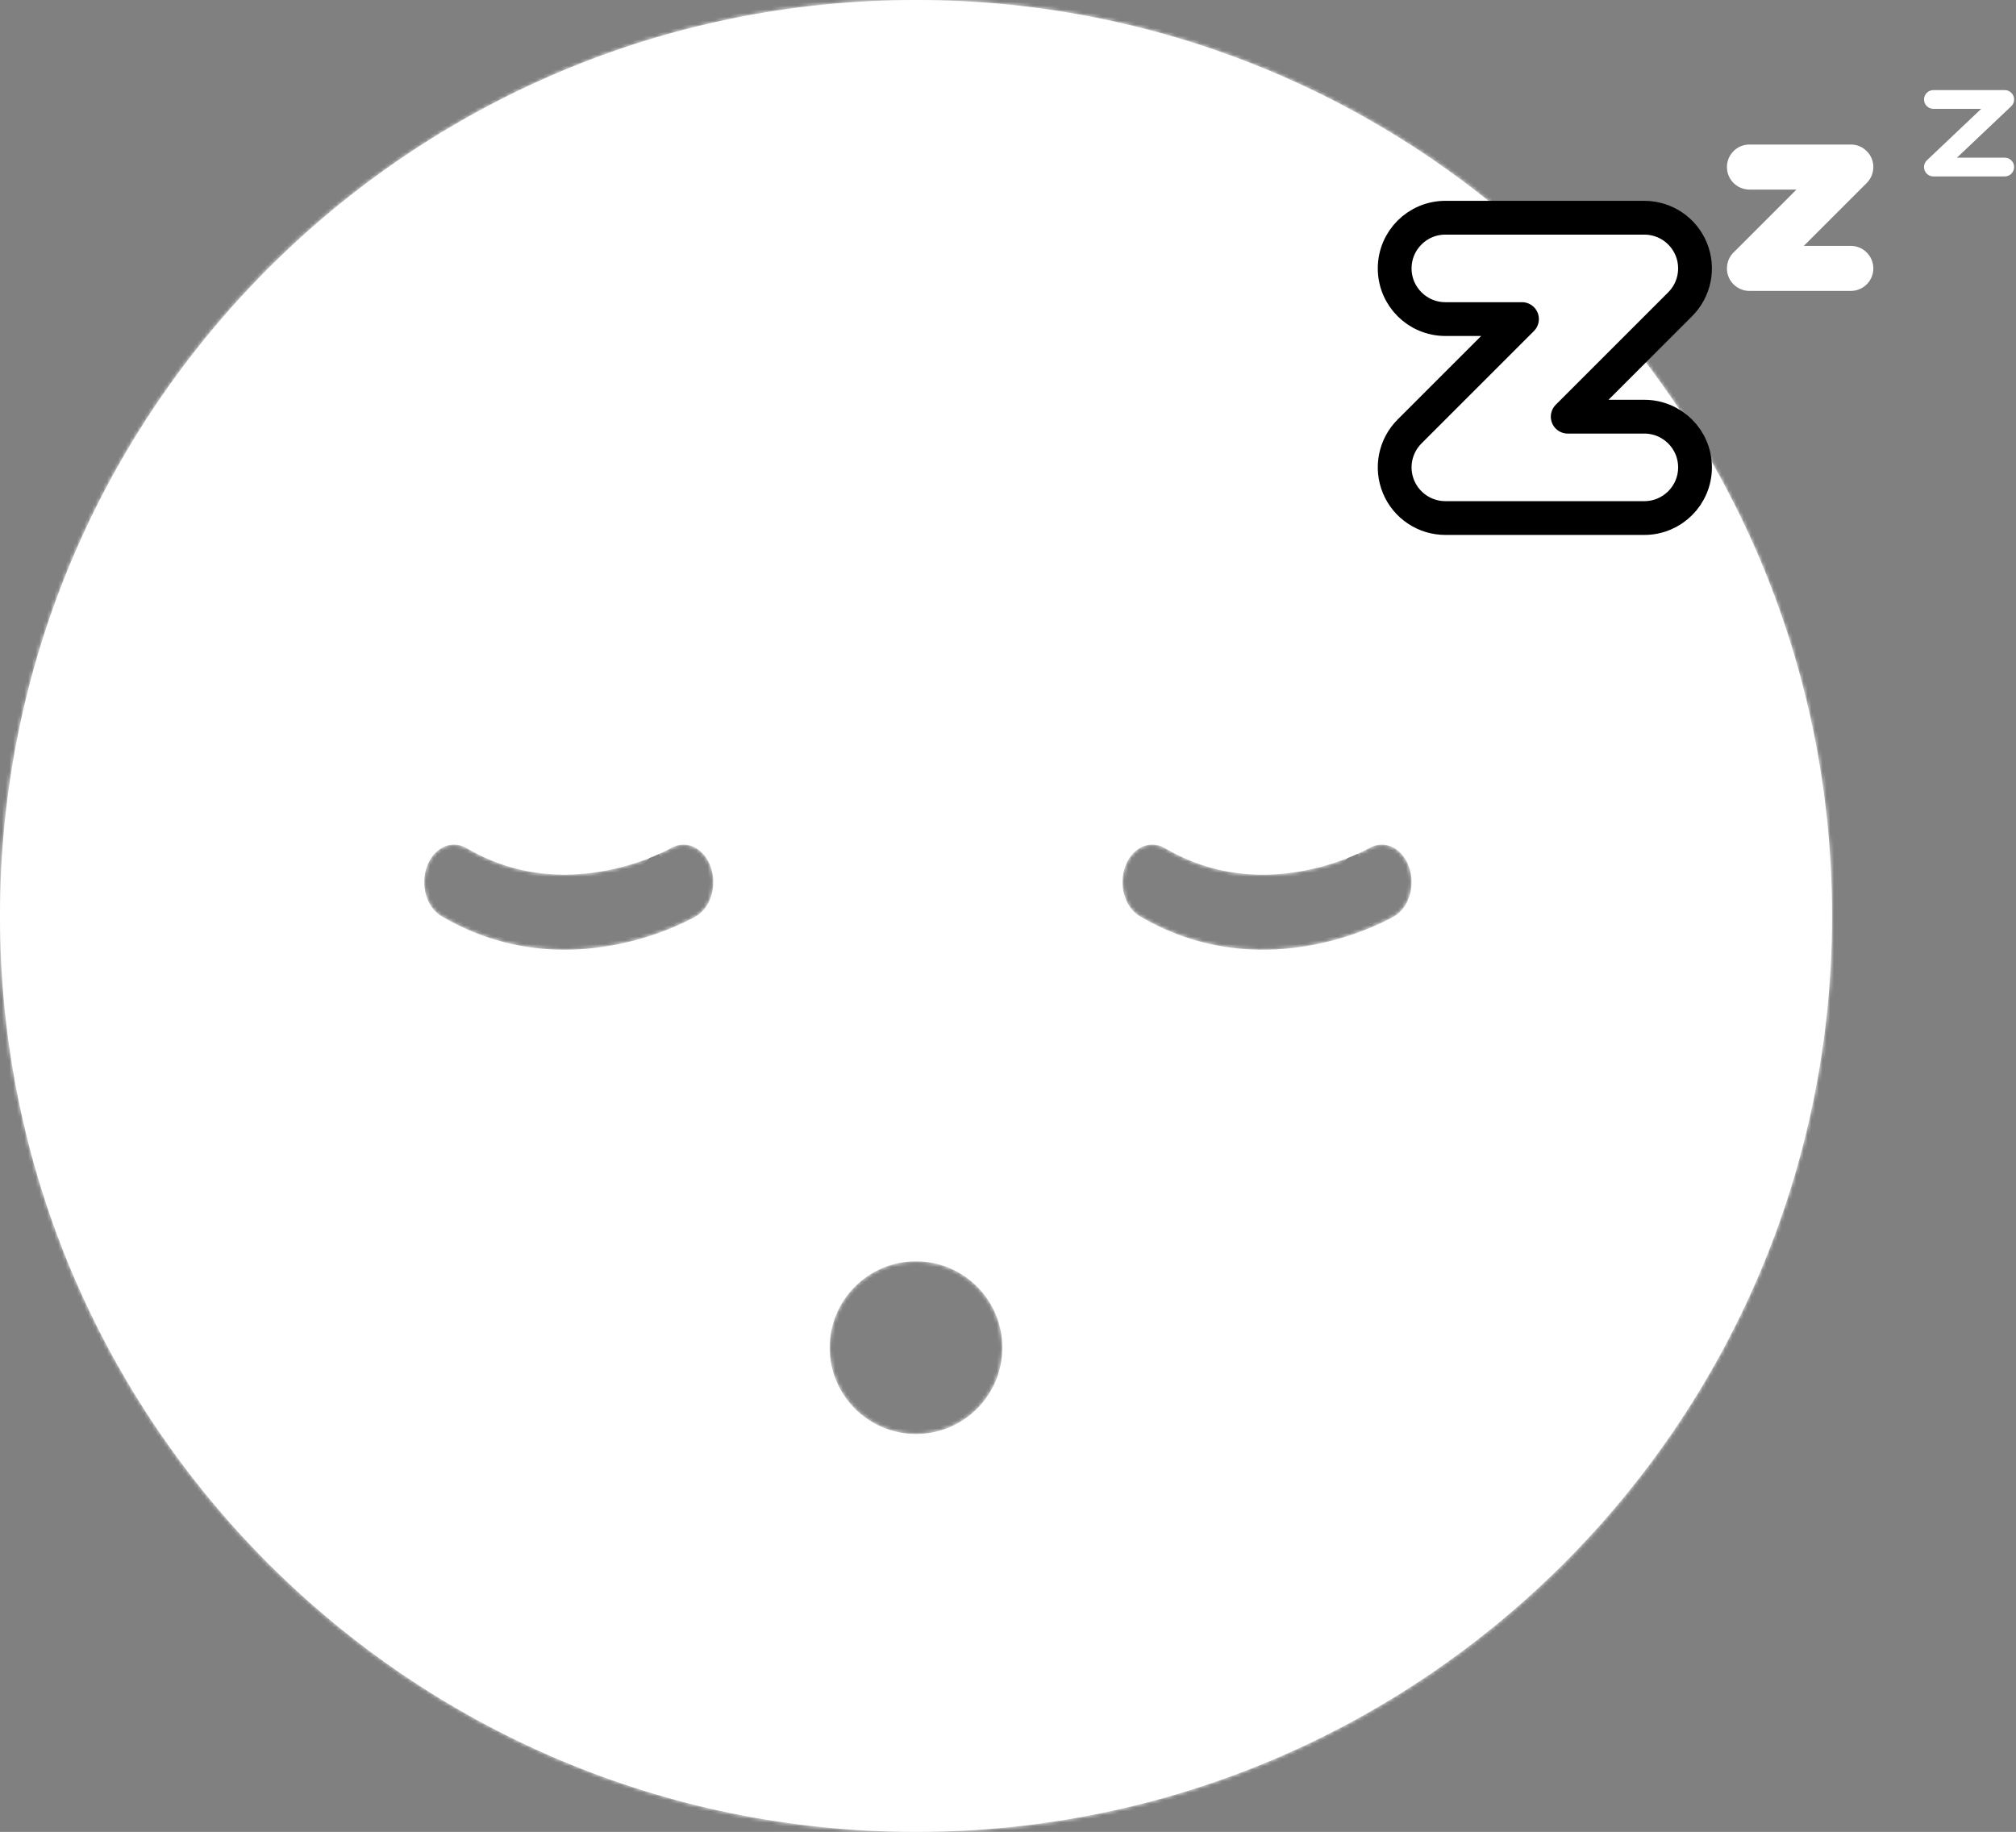 <svg width="537" height="488" viewBox="0 0 537 488" fill="none" xmlns="http://www.w3.org/2000/svg">
<rect x="0" y="0" width="537" height="488" fill="#808080" stroke="none"/>
<mask id="path-1-inside-1_2017_117" fill="white">
<path fill-rule="evenodd" clip-rule="evenodd" d="M244 488C109.243 488 0 378.757 0 244C0 109.243 109.243 0 244 0C378.757 0 488 109.243 488 244C488 378.757 378.757 488 244 488ZM244 382C231.297 382 221 371.703 221 359C221 346.297 231.297 336 244 336C256.703 336 267 346.297 267 359C267 371.703 256.703 382 244 382ZM178.718 225.932C179.711 225.351 180.75 225.051 181.779 225.006C181.972 224.998 182.165 224.998 182.357 225.007C185.234 225.144 187.95 227.255 189.253 230.767C191.11 235.769 189.396 241.721 185.425 244.06L185.424 244.059L185.422 244.06L185.084 243.15C185.422 244.062 185.42 244.063 185.419 244.063L185.412 244.067L185.397 244.076L185.359 244.098C185.329 244.116 185.292 244.137 185.248 244.162C185.188 244.196 185.116 244.237 185.03 244.285L184.986 244.31L184.893 244.361C184.598 244.523 184.188 244.743 183.671 245.007C182.636 245.536 181.167 246.242 179.325 247.017C175.647 248.564 170.435 250.404 164.185 251.631C160.294 252.395 155.959 252.929 151.313 252.993C150.849 253 150.381 253.002 149.91 252.998C140.027 252.932 128.836 250.691 117.578 244.06C113.606 241.721 111.892 235.769 113.749 230.767C115.097 227.134 117.958 225 120.944 225C122.071 224.999 123.216 225.303 124.304 225.943C133.102 231.125 141.967 232.944 149.98 233.001C150.362 233.004 150.741 233.003 151.119 232.997C154.894 232.946 158.467 232.513 161.738 231.871C166.948 230.848 171.286 229.314 174.293 228.048C175.793 227.417 176.95 226.858 177.707 226.472C178.084 226.28 178.361 226.131 178.529 226.038C178.613 225.992 178.67 225.96 178.698 225.943L178.718 225.932ZM364.696 225.943L364.716 225.932C365.798 225.299 366.935 225 368.054 225C371.041 224.999 373.902 227.133 375.251 230.767C377.108 235.769 375.394 241.721 371.422 244.06L371.422 244.059C371.421 244.059 371.42 244.06 371.42 244.06L371.078 243.138C371.419 244.062 371.418 244.063 371.416 244.063L371.41 244.067L371.395 244.076L371.356 244.098C371.327 244.116 371.29 244.137 371.245 244.162C371.197 244.19 371.14 244.222 371.075 244.258C371.02 244.289 370.958 244.324 370.891 244.361C370.596 244.523 370.186 244.743 369.668 245.007C368.634 245.536 367.165 246.242 365.322 247.017C361.645 248.564 356.433 250.404 350.182 251.631C347.069 252.243 343.671 252.706 340.057 252.9C336.854 253.072 333.481 253.032 329.986 252.695C321.657 251.891 312.638 249.397 303.575 244.06C299.604 241.721 297.89 235.769 299.747 230.767C301.023 227.327 303.655 225.232 306.466 225.018C306.721 224.999 306.978 224.995 307.236 225.007C308.267 225.055 309.308 225.358 310.302 225.943C318.68 230.878 327.118 232.763 334.825 232.981C337.233 233.049 339.571 232.954 341.812 232.739C343.874 232.541 345.854 232.24 347.735 231.871C352.945 230.848 357.283 229.314 360.291 228.048C361.791 227.417 362.948 226.858 363.704 226.472C364.082 226.28 364.358 226.131 364.526 226.038C364.61 225.992 364.667 225.96 364.696 225.943Z"/>
</mask>
<path fill-rule="evenodd" clip-rule="evenodd" d="M244 488C109.243 488 0 378.757 0 244C0 109.243 109.243 0 244 0C378.757 0 488 109.243 488 244C488 378.757 378.757 488 244 488ZM244 382C231.297 382 221 371.703 221 359C221 346.297 231.297 336 244 336C256.703 336 267 346.297 267 359C267 371.703 256.703 382 244 382ZM178.718 225.932C179.711 225.351 180.75 225.051 181.779 225.006C181.972 224.998 182.165 224.998 182.357 225.007C185.234 225.144 187.95 227.255 189.253 230.767C191.11 235.769 189.396 241.721 185.425 244.06L185.424 244.059L185.422 244.06L185.084 243.15C185.422 244.062 185.42 244.063 185.419 244.063L185.412 244.067L185.397 244.076L185.359 244.098C185.329 244.116 185.292 244.137 185.248 244.162C185.188 244.196 185.116 244.237 185.03 244.285L184.986 244.31L184.893 244.361C184.598 244.523 184.188 244.743 183.671 245.007C182.636 245.536 181.167 246.242 179.325 247.017C175.647 248.564 170.435 250.404 164.185 251.631C160.294 252.395 155.959 252.929 151.313 252.993C150.849 253 150.381 253.002 149.91 252.998C140.027 252.932 128.836 250.691 117.578 244.06C113.606 241.721 111.892 235.769 113.749 230.767C115.097 227.134 117.958 225 120.944 225C122.071 224.999 123.216 225.303 124.304 225.943C133.102 231.125 141.967 232.944 149.98 233.001C150.362 233.004 150.741 233.003 151.119 232.997C154.894 232.946 158.467 232.513 161.738 231.871C166.948 230.848 171.286 229.314 174.293 228.048C175.793 227.417 176.95 226.858 177.707 226.472C178.084 226.28 178.361 226.131 178.529 226.038C178.613 225.992 178.67 225.96 178.698 225.943L178.718 225.932ZM364.696 225.943L364.716 225.932C365.798 225.299 366.935 225 368.054 225C371.041 224.999 373.902 227.133 375.251 230.767C377.108 235.769 375.394 241.721 371.422 244.06L371.422 244.059C371.421 244.059 371.42 244.06 371.42 244.06L371.078 243.138C371.419 244.062 371.418 244.063 371.416 244.063L371.41 244.067L371.395 244.076L371.356 244.098C371.327 244.116 371.29 244.137 371.245 244.162C371.197 244.19 371.14 244.222 371.075 244.258C371.02 244.289 370.958 244.324 370.891 244.361C370.596 244.523 370.186 244.743 369.668 245.007C368.634 245.536 367.165 246.242 365.322 247.017C361.645 248.564 356.433 250.404 350.182 251.631C347.069 252.243 343.671 252.706 340.057 252.9C336.854 253.072 333.481 253.032 329.986 252.695C321.657 251.891 312.638 249.397 303.575 244.06C299.604 241.721 297.89 235.769 299.747 230.767C301.023 227.327 303.655 225.232 306.466 225.018C306.721 224.999 306.978 224.995 307.236 225.007C308.267 225.055 309.308 225.358 310.302 225.943C318.68 230.878 327.118 232.763 334.825 232.981C337.233 233.049 339.571 232.954 341.812 232.739C343.874 232.541 345.854 232.24 347.735 231.871C352.945 230.848 357.283 229.314 360.291 228.048C361.791 227.417 362.948 226.858 363.704 226.472C364.082 226.28 364.358 226.131 364.526 226.038C364.61 225.992 364.667 225.96 364.696 225.943Z" fill="white"/>
<path d="M181.779 225.006L182.659 244.987L182.666 244.986L181.779 225.006ZM178.718 225.932L188.671 243.28L188.743 243.238L188.815 243.196L178.718 225.932ZM182.357 225.007L183.309 205.03L183.309 205.03L182.357 225.007ZM189.253 230.767L208.004 223.808L208.004 223.808L189.253 230.767ZM185.425 244.06L166.708 251.109L175.088 273.359L195.574 261.293L185.425 244.06ZM185.424 244.059L204.141 237.01L195.768 214.78L175.29 226.817L185.424 244.059ZM185.422 244.06L166.672 251.019L174.978 273.398L195.557 261.302L185.422 244.06ZM185.084 243.15L203.835 236.191L166.326 250.086L185.084 243.15ZM185.419 244.063L195.517 261.327L195.584 261.287L195.652 261.247L185.419 244.063ZM185.412 244.067L175.315 226.803L175.306 226.809L185.412 244.067ZM185.397 244.076L195.457 261.362L195.481 261.348L195.504 261.334L185.397 244.076ZM185.359 244.098L195.391 261.4L195.405 261.392L195.419 261.384L185.359 244.098ZM185.248 244.162L195.155 261.536L195.156 261.535L185.248 244.162ZM185.03 244.285L194.754 261.762L194.762 261.757L194.771 261.752L185.03 244.285ZM184.986 244.31L194.665 261.812L194.687 261.799L194.709 261.787L184.986 244.31ZM184.893 244.361L194.544 261.878L194.558 261.87L194.572 261.863L184.893 244.361ZM183.671 245.007L192.763 262.821L192.764 262.821L183.671 245.007ZM179.325 247.017L187.08 265.452L187.08 265.452L179.325 247.017ZM164.185 251.631L168.038 271.257L168.038 271.257L164.185 251.631ZM151.313 252.993L151.59 272.992L151.591 272.992L151.313 252.993ZM149.91 252.998L150.046 232.999L150.045 232.999L149.91 252.998ZM117.578 244.06L107.428 261.293L107.428 261.293L117.578 244.06ZM113.749 230.767L132.499 237.726L132.499 237.726L113.749 230.767ZM120.944 225L120.947 245L120.954 245L120.944 225ZM124.304 225.943L114.154 243.177L114.154 243.177L124.304 225.943ZM149.98 233.001L149.837 253.001L149.838 253.001L149.98 233.001ZM151.119 232.997L151.389 252.996L151.39 252.996L151.119 232.997ZM161.738 231.871L157.885 212.246L157.885 212.246L161.738 231.871ZM174.293 228.048L166.538 209.613L166.538 209.613L174.293 228.048ZM177.707 226.472L168.614 208.659L168.614 208.659L177.707 226.472ZM178.529 226.038L168.879 208.52L168.877 208.521L178.529 226.038ZM178.698 225.943L188.608 243.316L188.629 243.303L188.651 243.291L178.698 225.943ZM364.716 225.932L374.668 243.28L374.741 243.238L374.813 243.196L364.716 225.932ZM364.696 225.943L374.606 243.316L374.627 243.303L374.648 243.291L364.696 225.943ZM368.054 225L368.05 245L368.058 245L368.054 225ZM375.251 230.767L394.001 223.808L394.001 223.808L375.251 230.767ZM371.422 244.06L352.626 250.895L360.846 273.5L381.572 261.293L371.422 244.06ZM371.422 244.059L390.218 237.224L381.986 214.586L361.247 226.84L371.422 244.059ZM371.42 244.06L352.669 251.019L360.995 273.451L381.594 261.279L371.42 244.06ZM371.078 243.138L389.828 236.179L352.319 250.074L371.078 243.138ZM371.416 244.063L381.55 261.306L381.557 261.302L381.565 261.297L371.416 244.063ZM371.41 244.067L381.509 261.33L381.526 261.32L381.543 261.31L371.41 244.067ZM371.395 244.076L381.452 261.363L381.473 261.351L381.494 261.339L371.395 244.076ZM371.356 244.098L381.393 261.398L381.403 261.392L381.413 261.386L371.356 244.098ZM371.245 244.162L361.337 226.789L361.335 226.79L371.245 244.162ZM371.075 244.258L361.305 226.807L361.303 226.808L371.075 244.258ZM370.891 244.361L380.541 261.878L380.542 261.878L370.891 244.361ZM369.668 245.007L378.761 262.821L378.761 262.821L369.668 245.007ZM365.322 247.017L357.567 228.582L357.567 228.582L365.322 247.017ZM350.182 251.631L354.035 271.257L354.035 271.257L350.182 251.631ZM340.057 252.9L338.985 232.929L338.985 232.929L340.057 252.9ZM329.986 252.695L328.064 272.602L328.064 272.602L329.986 252.695ZM303.575 244.06L293.426 261.293L293.426 261.293L303.575 244.06ZM299.747 230.767L280.996 223.808L280.996 223.808L299.747 230.767ZM306.466 225.018L304.95 205.076L304.949 205.076L306.466 225.018ZM307.236 225.007L306.3 244.985L306.307 244.985L307.236 225.007ZM310.302 225.943L320.451 208.71L320.451 208.71L310.302 225.943ZM334.825 232.981L334.259 252.973L334.26 252.973L334.825 232.981ZM341.812 232.739L343.725 252.647L343.725 252.647L341.812 232.739ZM347.735 231.871L351.588 251.497L351.588 251.497L347.735 231.871ZM360.291 228.048L352.536 209.613L352.536 209.613L360.291 228.048ZM363.704 226.472L354.612 208.659L354.611 208.659L363.704 226.472ZM364.526 226.038L374.178 243.555L374.179 243.554L364.526 226.038ZM-20 244C-20 389.803 98.197 508 244 508V468C120.288 468 20 367.712 20 244H-20ZM244 -20C98.197 -20 -20 98.197 -20 244H20C20 120.288 120.288 20 244 20V-20ZM508 244C508 98.197 389.803 -20 244 -20V20C367.712 20 468 120.288 468 244H508ZM244 508C389.803 508 508 389.803 508 244H468C468 367.712 367.712 468 244 468V508ZM201 359C201 382.748 220.252 402 244 402V362C242.343 362 241 360.657 241 359H201ZM244 316C220.252 316 201 335.252 201 359H241C241 357.343 242.343 356 244 356V316ZM287 359C287 335.252 267.748 316 244 316V356C245.657 356 247 357.343 247 359H287ZM244 402C267.748 402 287 382.748 287 359H247C247 360.657 245.657 362 244 362V402ZM180.9 205.026C176.518 205.218 172.328 206.5 168.622 208.668L188.815 243.196C187.094 244.203 184.982 244.885 182.659 244.987L180.9 205.026ZM183.309 205.03C182.507 204.992 181.701 204.99 180.893 205.026L182.666 244.986C182.243 245.005 181.822 245.004 181.405 244.984L183.309 205.03ZM208.004 223.808C204.543 214.482 195.859 205.628 183.309 205.03L181.404 244.984C174.609 244.66 171.358 240.028 170.503 237.726L208.004 223.808ZM195.574 261.293C209.658 252.999 212.465 235.828 208.004 223.808L170.503 237.726C169.867 236.013 169.878 234.362 170.306 232.877C170.707 231.485 171.943 228.789 175.275 226.827L195.574 261.293ZM166.708 251.108L166.708 251.109L204.141 237.011L204.141 237.01L166.708 251.108ZM195.557 261.302L195.559 261.301L175.29 226.817L175.288 226.818L195.557 261.302ZM166.334 250.109L166.672 251.019L204.173 237.101L203.835 236.191L166.334 250.109ZM195.652 261.247C195.566 261.298 199.678 259.132 202.531 254.416C205.17 250.054 205.405 245.939 205.419 244.217C205.433 242.389 205.186 240.974 205.089 240.446C204.967 239.783 204.837 239.265 204.767 238.998C204.628 238.467 204.497 238.058 204.459 237.939C204.403 237.766 204.356 237.629 204.333 237.559C204.257 237.338 204.183 237.135 204.17 237.101C204.11 236.935 204.01 236.664 203.843 236.214L166.326 250.086C166.496 250.548 166.564 250.733 166.587 250.795C166.616 250.875 166.563 250.73 166.497 250.538C166.475 250.476 166.43 250.344 166.376 250.175C166.339 250.06 166.209 249.654 166.07 249.124C166.001 248.859 165.87 248.341 165.749 247.679C165.652 247.152 165.406 245.737 165.42 243.909C165.433 242.187 165.668 238.072 168.307 233.711C171.16 228.995 175.272 226.828 175.186 226.88L195.652 261.247ZM195.51 261.331L195.517 261.327L175.321 226.8L175.315 226.803L195.51 261.331ZM195.504 261.334L195.519 261.326L175.306 226.809L175.291 226.818L195.504 261.334ZM195.419 261.384L195.457 261.362L175.337 226.79L175.299 226.813L195.419 261.384ZM195.156 261.535C195.24 261.488 195.318 261.443 195.391 261.4L175.326 226.797C175.34 226.789 175.344 226.786 175.339 226.789L195.156 261.535ZM194.771 261.752C194.911 261.674 195.039 261.602 195.155 261.536L175.34 226.789C175.338 226.79 175.32 226.8 175.289 226.818L194.771 261.752ZM194.709 261.787L194.754 261.762L175.307 226.808L175.262 226.832L194.709 261.787ZM194.572 261.863L194.665 261.812L175.307 226.808L175.214 226.859L194.572 261.863ZM192.764 262.821C193.478 262.456 194.074 262.137 194.544 261.878L175.241 226.844C175.123 226.909 174.899 227.03 174.578 227.194L192.764 262.821ZM187.08 265.452C189.422 264.467 191.337 263.549 192.763 262.821L174.578 227.194C173.935 227.522 172.913 228.017 171.569 228.582L187.08 265.452ZM168.038 271.257C175.901 269.713 182.434 267.407 187.08 265.452L171.569 228.582C168.861 229.722 164.969 231.096 160.332 232.006L168.038 271.257ZM151.591 272.992C157.588 272.908 163.127 272.221 168.038 271.257L160.332 232.006C157.46 232.57 154.329 232.95 151.036 232.995L151.591 272.992ZM149.775 272.998C150.385 273.002 150.99 273 151.59 272.992L151.036 232.995C150.707 233 150.377 233.001 150.046 232.999L149.775 272.998ZM107.428 261.293C122.138 269.957 136.885 272.911 149.776 272.998L150.045 232.999C143.17 232.953 135.534 231.424 127.727 226.827L107.428 261.293ZM94.999 223.808C90.537 235.828 93.345 252.999 107.428 261.293L127.727 226.827C131.059 228.789 132.296 231.485 132.697 232.877C133.124 234.362 133.135 236.013 132.499 237.726L94.999 223.808ZM120.942 205C107.786 205.002 98.572 214.181 94.999 223.808L132.499 237.726C131.623 240.087 128.13 244.999 120.947 245L120.942 205ZM134.454 208.71C130.385 206.314 125.746 204.998 120.934 205L120.954 245C118.395 245.001 116.046 244.291 114.154 243.177L134.454 208.71ZM150.123 213.002C145.112 212.966 139.8 211.859 134.454 208.71L114.154 243.177C126.404 250.391 138.821 252.922 149.837 253.001L150.123 213.002ZM150.849 212.999C150.608 213.003 150.365 213.003 150.122 213.002L149.838 253.001C150.358 253.004 150.875 253.003 151.389 252.996L150.849 212.999ZM157.885 212.246C155.639 212.687 153.272 212.967 150.848 212.999L151.39 252.996C156.517 252.926 161.295 252.34 165.591 251.497L157.885 212.246ZM166.538 209.613C164.499 210.471 161.481 211.54 157.885 212.246L165.591 251.497C172.414 250.157 178.073 248.156 182.049 246.483L166.538 209.613ZM168.614 208.659C168.249 208.845 167.539 209.192 166.538 209.613L182.049 246.483C184.048 245.643 185.652 244.872 186.799 244.286L168.614 208.659ZM168.877 208.521C168.885 208.517 168.795 208.566 168.614 208.659L186.799 244.286C187.374 243.993 187.837 243.745 188.181 243.555L168.877 208.521ZM168.788 208.571C168.845 208.539 168.875 208.522 168.879 208.52L188.179 243.556C188.351 243.461 188.494 243.381 188.608 243.316L168.788 208.571ZM168.766 208.584L168.746 208.596L188.651 243.291L188.671 243.28L168.766 208.584ZM354.763 208.584L354.743 208.596L374.648 243.291L374.668 243.28L354.763 208.584ZM368.058 205C363.278 204.999 358.669 206.299 354.619 208.668L374.813 243.196C372.926 244.299 370.591 245 368.05 245L368.058 205ZM394.001 223.808C390.428 214.179 381.21 204.997 368.05 205L368.058 245C360.872 245.001 357.377 240.088 356.501 237.726L394.001 223.808ZM381.572 261.293C395.655 252.999 398.463 235.828 394.001 223.808L356.501 237.726C355.865 236.013 355.876 234.362 356.303 232.877C356.704 231.485 357.941 228.789 361.273 226.827L381.572 261.293ZM352.626 250.894L352.626 250.895L390.218 237.225L390.218 237.224L352.626 250.894ZM381.594 261.279C381.57 261.293 381.549 261.305 381.531 261.316C381.513 261.326 381.498 261.335 381.486 261.342C381.474 261.349 381.464 261.355 381.458 261.358C381.455 261.36 381.453 261.361 381.451 261.362C381.45 261.363 381.449 261.364 381.449 261.363C381.449 261.363 381.449 261.363 381.449 261.363C381.449 261.363 381.449 261.363 381.449 261.363C381.45 261.363 381.45 261.363 381.45 261.363C381.45 261.363 381.451 261.363 381.452 261.362C381.453 261.361 381.456 261.36 381.459 261.358C381.465 261.355 381.474 261.349 381.487 261.342C381.499 261.335 381.514 261.326 381.532 261.315C381.551 261.304 381.572 261.292 381.596 261.277L361.247 226.84C361.271 226.826 361.293 226.814 361.311 226.803C361.329 226.792 361.344 226.783 361.356 226.776C361.368 226.77 361.378 226.764 361.383 226.761C361.386 226.759 361.389 226.757 361.39 226.757C361.391 226.756 361.393 226.755 361.392 226.755C361.392 226.755 361.392 226.755 361.392 226.755C361.392 226.755 361.392 226.755 361.392 226.755C361.392 226.756 361.392 226.756 361.392 226.756C361.391 226.756 361.391 226.756 361.39 226.757C361.388 226.758 361.386 226.759 361.383 226.761C361.377 226.764 361.367 226.77 361.355 226.777C361.343 226.784 361.327 226.793 361.309 226.804C361.291 226.815 361.269 226.827 361.245 226.841L381.594 261.279ZM352.327 250.097L352.669 251.019L390.17 237.101L389.828 236.179L352.327 250.097ZM381.565 261.297C381.565 261.297 381.585 261.285 381.605 261.274C381.625 261.262 381.685 261.226 381.725 261.202C381.826 261.141 381.992 261.04 382.194 260.911C382.597 260.653 383.217 260.237 383.93 259.665C385.471 258.429 387.131 256.72 388.517 254.436C391.175 250.053 391.404 245.915 391.416 244.201C391.429 242.373 391.182 240.959 391.085 240.433C390.963 239.772 390.832 239.255 390.763 238.99C390.624 238.461 390.493 238.053 390.455 237.935C390.399 237.762 390.353 237.626 390.329 237.557C390.254 237.336 390.18 237.134 390.167 237.099C390.106 236.932 390.005 236.658 389.836 236.202L352.319 250.074C352.492 250.542 352.561 250.73 352.584 250.795C352.614 250.875 352.561 250.732 352.495 250.54C352.474 250.478 352.429 250.347 352.375 250.179C352.338 250.065 352.208 249.66 352.07 249.133C352.001 248.868 351.87 248.352 351.749 247.692C351.652 247.167 351.405 245.753 351.417 243.925C351.429 242.211 351.658 238.073 354.317 233.691C355.702 231.407 357.362 229.698 358.903 228.461C359.616 227.89 360.236 227.473 360.639 227.216C360.841 227.087 361.007 226.986 361.108 226.925C361.148 226.901 361.208 226.865 361.228 226.853C361.248 226.841 361.268 226.83 361.268 226.83L381.565 261.297ZM381.543 261.31L381.55 261.306L361.283 226.821L361.277 226.824L381.543 261.31ZM381.494 261.339L381.509 261.33L361.311 226.804L361.296 226.813L381.494 261.339ZM381.413 261.386L381.452 261.363L361.338 226.789L361.299 226.811L381.413 261.386ZM381.154 261.535C381.237 261.488 381.317 261.442 381.393 261.398L361.32 226.799C361.329 226.794 361.334 226.791 361.337 226.789C361.339 226.788 361.339 226.788 361.337 226.789L381.154 261.535ZM380.845 261.71C380.957 261.647 381.06 261.589 381.156 261.534L361.335 226.79C361.334 226.791 361.324 226.796 361.305 226.807L380.845 261.71ZM380.542 261.878C380.651 261.818 380.752 261.762 380.847 261.709L361.303 226.808C361.287 226.817 361.266 226.829 361.239 226.844L380.542 261.878ZM378.761 262.821C379.476 262.456 380.072 262.137 380.541 261.878L361.24 226.843C361.12 226.909 360.896 227.03 360.576 227.194L378.761 262.821ZM373.077 265.452C375.419 264.467 377.335 263.549 378.761 262.821L360.576 227.194C359.933 227.522 358.91 228.017 357.567 228.582L373.077 265.452ZM354.035 271.257C361.899 269.713 368.431 267.407 373.077 265.452L357.567 228.582C354.858 229.722 350.967 231.096 346.33 232.006L354.035 271.257ZM341.129 272.872C345.773 272.622 350.103 272.029 354.035 271.257L346.33 232.006C344.034 232.457 341.569 232.79 338.985 232.929L341.129 272.872ZM328.064 272.602C332.633 273.044 337.011 273.093 341.13 272.872L338.985 232.929C336.696 233.052 334.328 233.021 331.908 232.788L328.064 272.602ZM293.426 261.293C305.231 268.246 317.106 271.544 328.064 272.602L331.908 232.788C326.208 232.237 320.045 230.549 313.725 226.827L293.426 261.293ZM280.996 223.808C276.535 235.828 279.342 252.999 293.426 261.293L313.725 226.827C317.057 228.789 318.293 231.485 318.694 232.877C319.122 234.362 319.133 236.013 318.497 237.726L280.996 223.808ZM304.949 205.076C292.768 206.002 284.39 214.663 280.996 223.808L318.497 237.726C317.656 239.991 314.542 244.462 307.982 244.961L304.949 205.076ZM308.172 205.029C307.092 204.978 306.016 204.995 304.95 205.076L307.982 244.961C307.427 245.003 306.865 245.011 306.3 244.985L308.172 205.029ZM320.451 208.71C316.747 206.529 312.554 205.232 308.164 205.028L306.307 244.985C303.98 244.877 301.869 244.188 300.152 243.177L320.451 208.71ZM335.39 212.989C330.608 212.854 325.553 211.715 320.451 208.71L300.152 243.177C311.807 250.041 323.628 252.672 334.259 252.973L335.39 212.989ZM339.899 212.83C338.418 212.973 336.91 213.032 335.389 212.989L334.26 252.973C337.557 253.066 340.723 252.935 343.725 252.647L339.899 212.83ZM343.883 212.246C342.594 212.499 341.262 212.699 339.899 212.83L343.725 252.647C346.485 252.382 349.115 251.982 351.588 251.497L343.883 212.246ZM352.536 209.613C350.497 210.471 347.479 211.54 343.883 212.246L351.588 251.497C358.411 250.157 364.07 248.156 368.046 246.483L352.536 209.613ZM354.611 208.659C354.247 208.845 353.537 209.192 352.536 209.613L368.046 246.483C370.045 245.643 371.649 244.872 372.797 244.286L354.611 208.659ZM354.875 208.521C354.883 208.517 354.793 208.566 354.612 208.659L372.797 244.286C373.371 243.993 373.834 243.745 374.178 243.555L354.875 208.521ZM354.786 208.571C354.843 208.538 354.872 208.522 354.874 208.522L374.179 243.554C374.349 243.461 374.491 243.381 374.606 243.316L354.786 208.571Z" fill="white" mask="url(#path-1-inside-1_2017_117)"/>
<path d="M405.408 85L375.454 114.954C371.593 118.815 370.438 124.622 372.528 129.666C374.617 134.711 379.54 138 385 138H438C445.456 138 451.5 131.956 451.5 124.5C451.5 117.044 445.456 111 438 111H417.592L447.546 81.046C451.407 77.185 452.562 71.378 450.473 66.334C448.383 61.289 443.461 58 438 58H385C377.544 58 371.5 64.044 371.5 71.5C371.5 78.956 377.544 85 385 85H405.408Z" fill="white" stroke="black" stroke-width="9" stroke-linecap="round" stroke-linejoin="round"/>
<path fill-rule="evenodd" clip-rule="evenodd" d="M466 50.5C462.686 50.5 460 47.814 460 44.5C460 41.186 462.686 38.5 466 38.5H493C495.427 38.5 497.615 39.962 498.543 42.204C499.472 44.446 498.959 47.027 497.243 48.743L480.485 65.5H493C496.314 65.5 499 68.186 499 71.5C499 74.814 496.314 77.5 493 77.5H466C463.573 77.5 461.386 76.038 460.457 73.796C459.528 71.554 460.042 68.973 461.758 67.257L478.515 50.5H466Z" fill="white"/>
<path fill-rule="evenodd" clip-rule="evenodd" d="M512.5 26.5C512.5 25.119 513.62 24 515 24H534C535.024 24 535.944 24.624 536.323 25.575C536.702 26.525 536.463 27.611 535.72 28.315L521.274 42H534C535.381 42 536.5 43.119 536.5 44.5C536.5 45.881 535.381 47 534 47H515C513.977 47 513.057 46.376 512.678 45.425C512.299 44.475 512.538 43.389 513.281 42.685L527.726 29H515C513.62 29 512.5 27.881 512.5 26.5Z" fill="white"/>
</svg>
